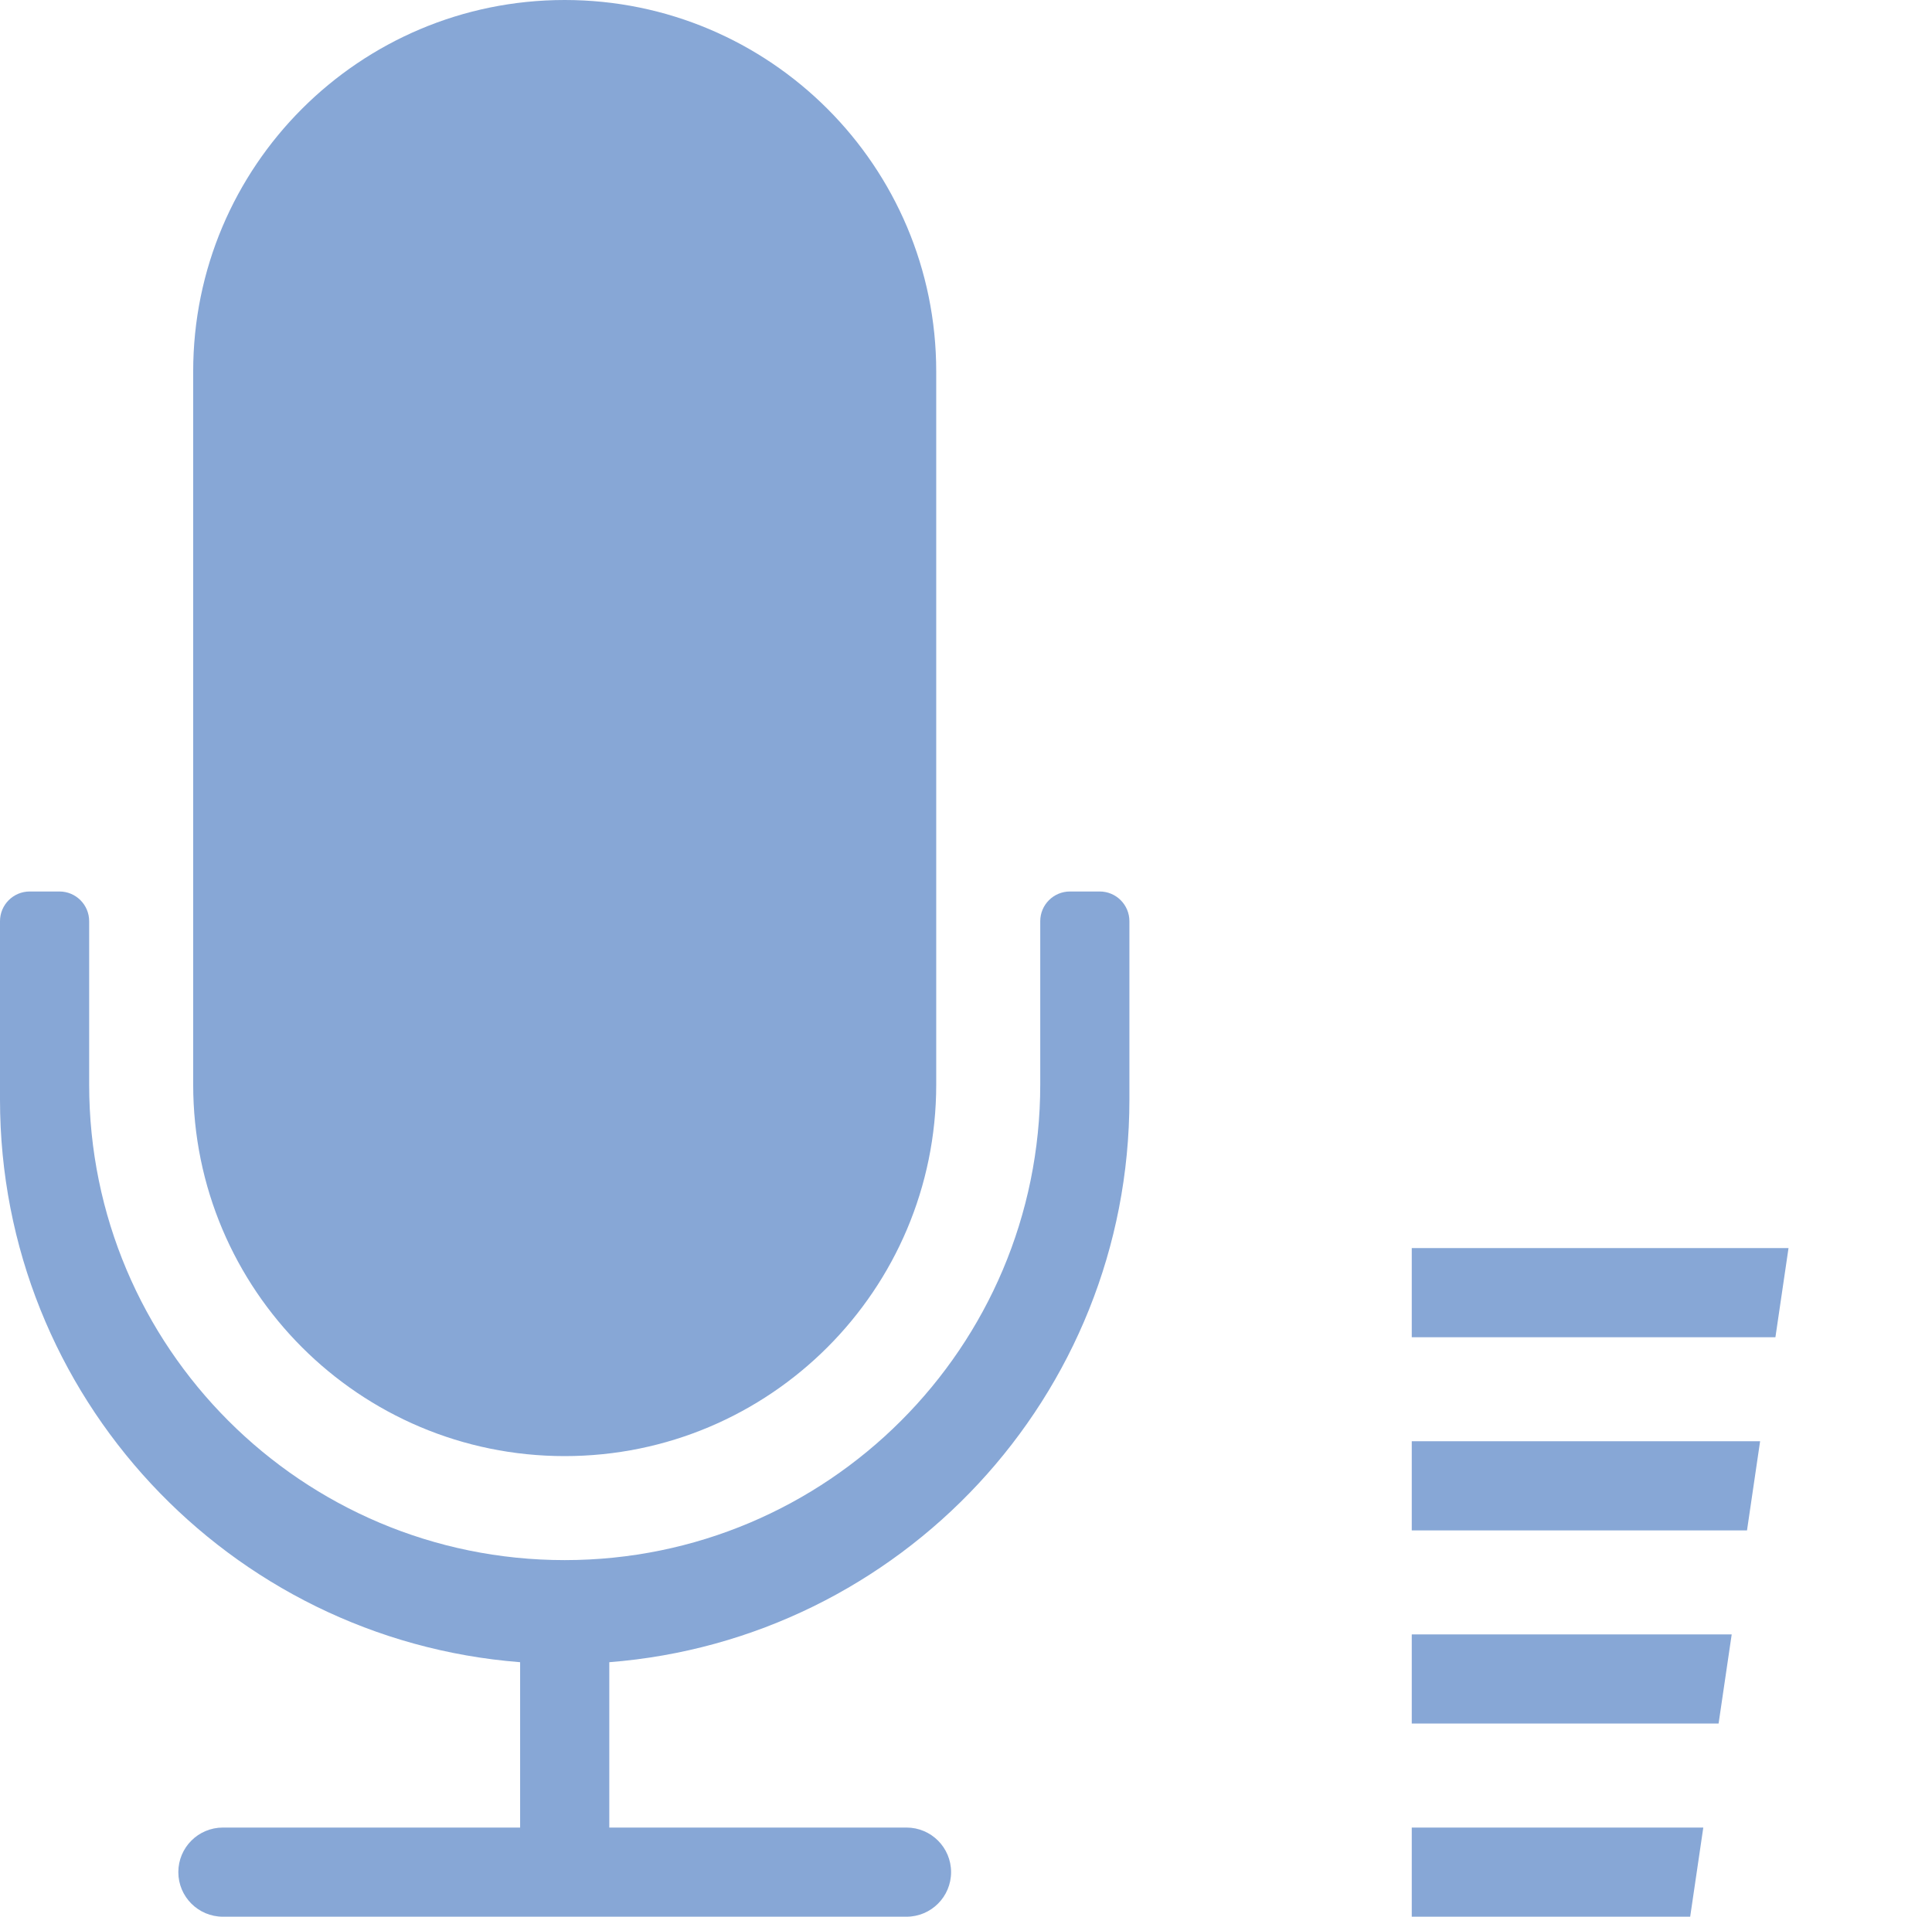 <?xml version="1.0" standalone="no"?><!DOCTYPE svg PUBLIC "-//W3C//DTD SVG 1.1//EN" "http://www.w3.org/Graphics/SVG/1.1/DTD/svg11.dtd"><svg t="1710647778552" class="icon" viewBox="0 0 1032 1024" version="1.1" xmlns="http://www.w3.org/2000/svg" p-id="11889" xmlns:xlink="http://www.w3.org/1999/xlink" width="48.375" height="48"><path d="M948.359 714.419 754.109 714.419 754.109 666.791 955.36 666.791 948.359 714.419ZM918.004 920.806 754.109 920.806 754.109 873.178 925.005 873.178 918.004 920.806ZM325.457 888.03 325.457 976.372 484.217 976.372C497.37 976.372 508.031 987.033 508.031 1000.186 508.031 1013.339 497.37 1024 484.217 1024L119.07 1024C105.917 1024 95.256 1013.339 95.256 1000.186 95.256 987.033 105.917 976.372 119.07 976.372L277.829 976.372 277.829 888.03C122.38 875.877 0 745.98 0 587.411L0 500.093 0 492.155C0 483.384 7.104 476.279 15.876 476.279L31.752 476.279C40.523 476.279 47.628 483.384 47.628 492.155L47.628 500.093 47.628 579.473C47.628 719.761 161.355 833.488 301.643 833.488 441.931 833.488 555.659 719.761 555.659 579.473L555.659 500.093 555.659 492.155C555.659 483.384 562.763 476.279 571.535 476.279L587.411 476.279C596.182 476.279 603.287 483.384 603.287 492.155L603.287 500.093 603.287 587.411C603.287 745.98 480.907 875.877 325.457 888.03ZM301.643 777.922C192.044 777.922 103.194 689.073 103.194 579.473L103.194 198.45C103.194 88.85 192.044 0 301.643 0 411.243 0 500.093 88.85 500.093 198.45L500.093 579.473C500.093 689.073 411.243 777.922 301.643 777.922ZM902.827 1024 754.109 1024 754.109 976.372 909.836 976.372 902.827 1024ZM754.109 769.984 940.183 769.984 933.182 817.612 754.109 817.612 754.109 769.984Z" p-id="11890" fill="#87a7d6"></path></svg>